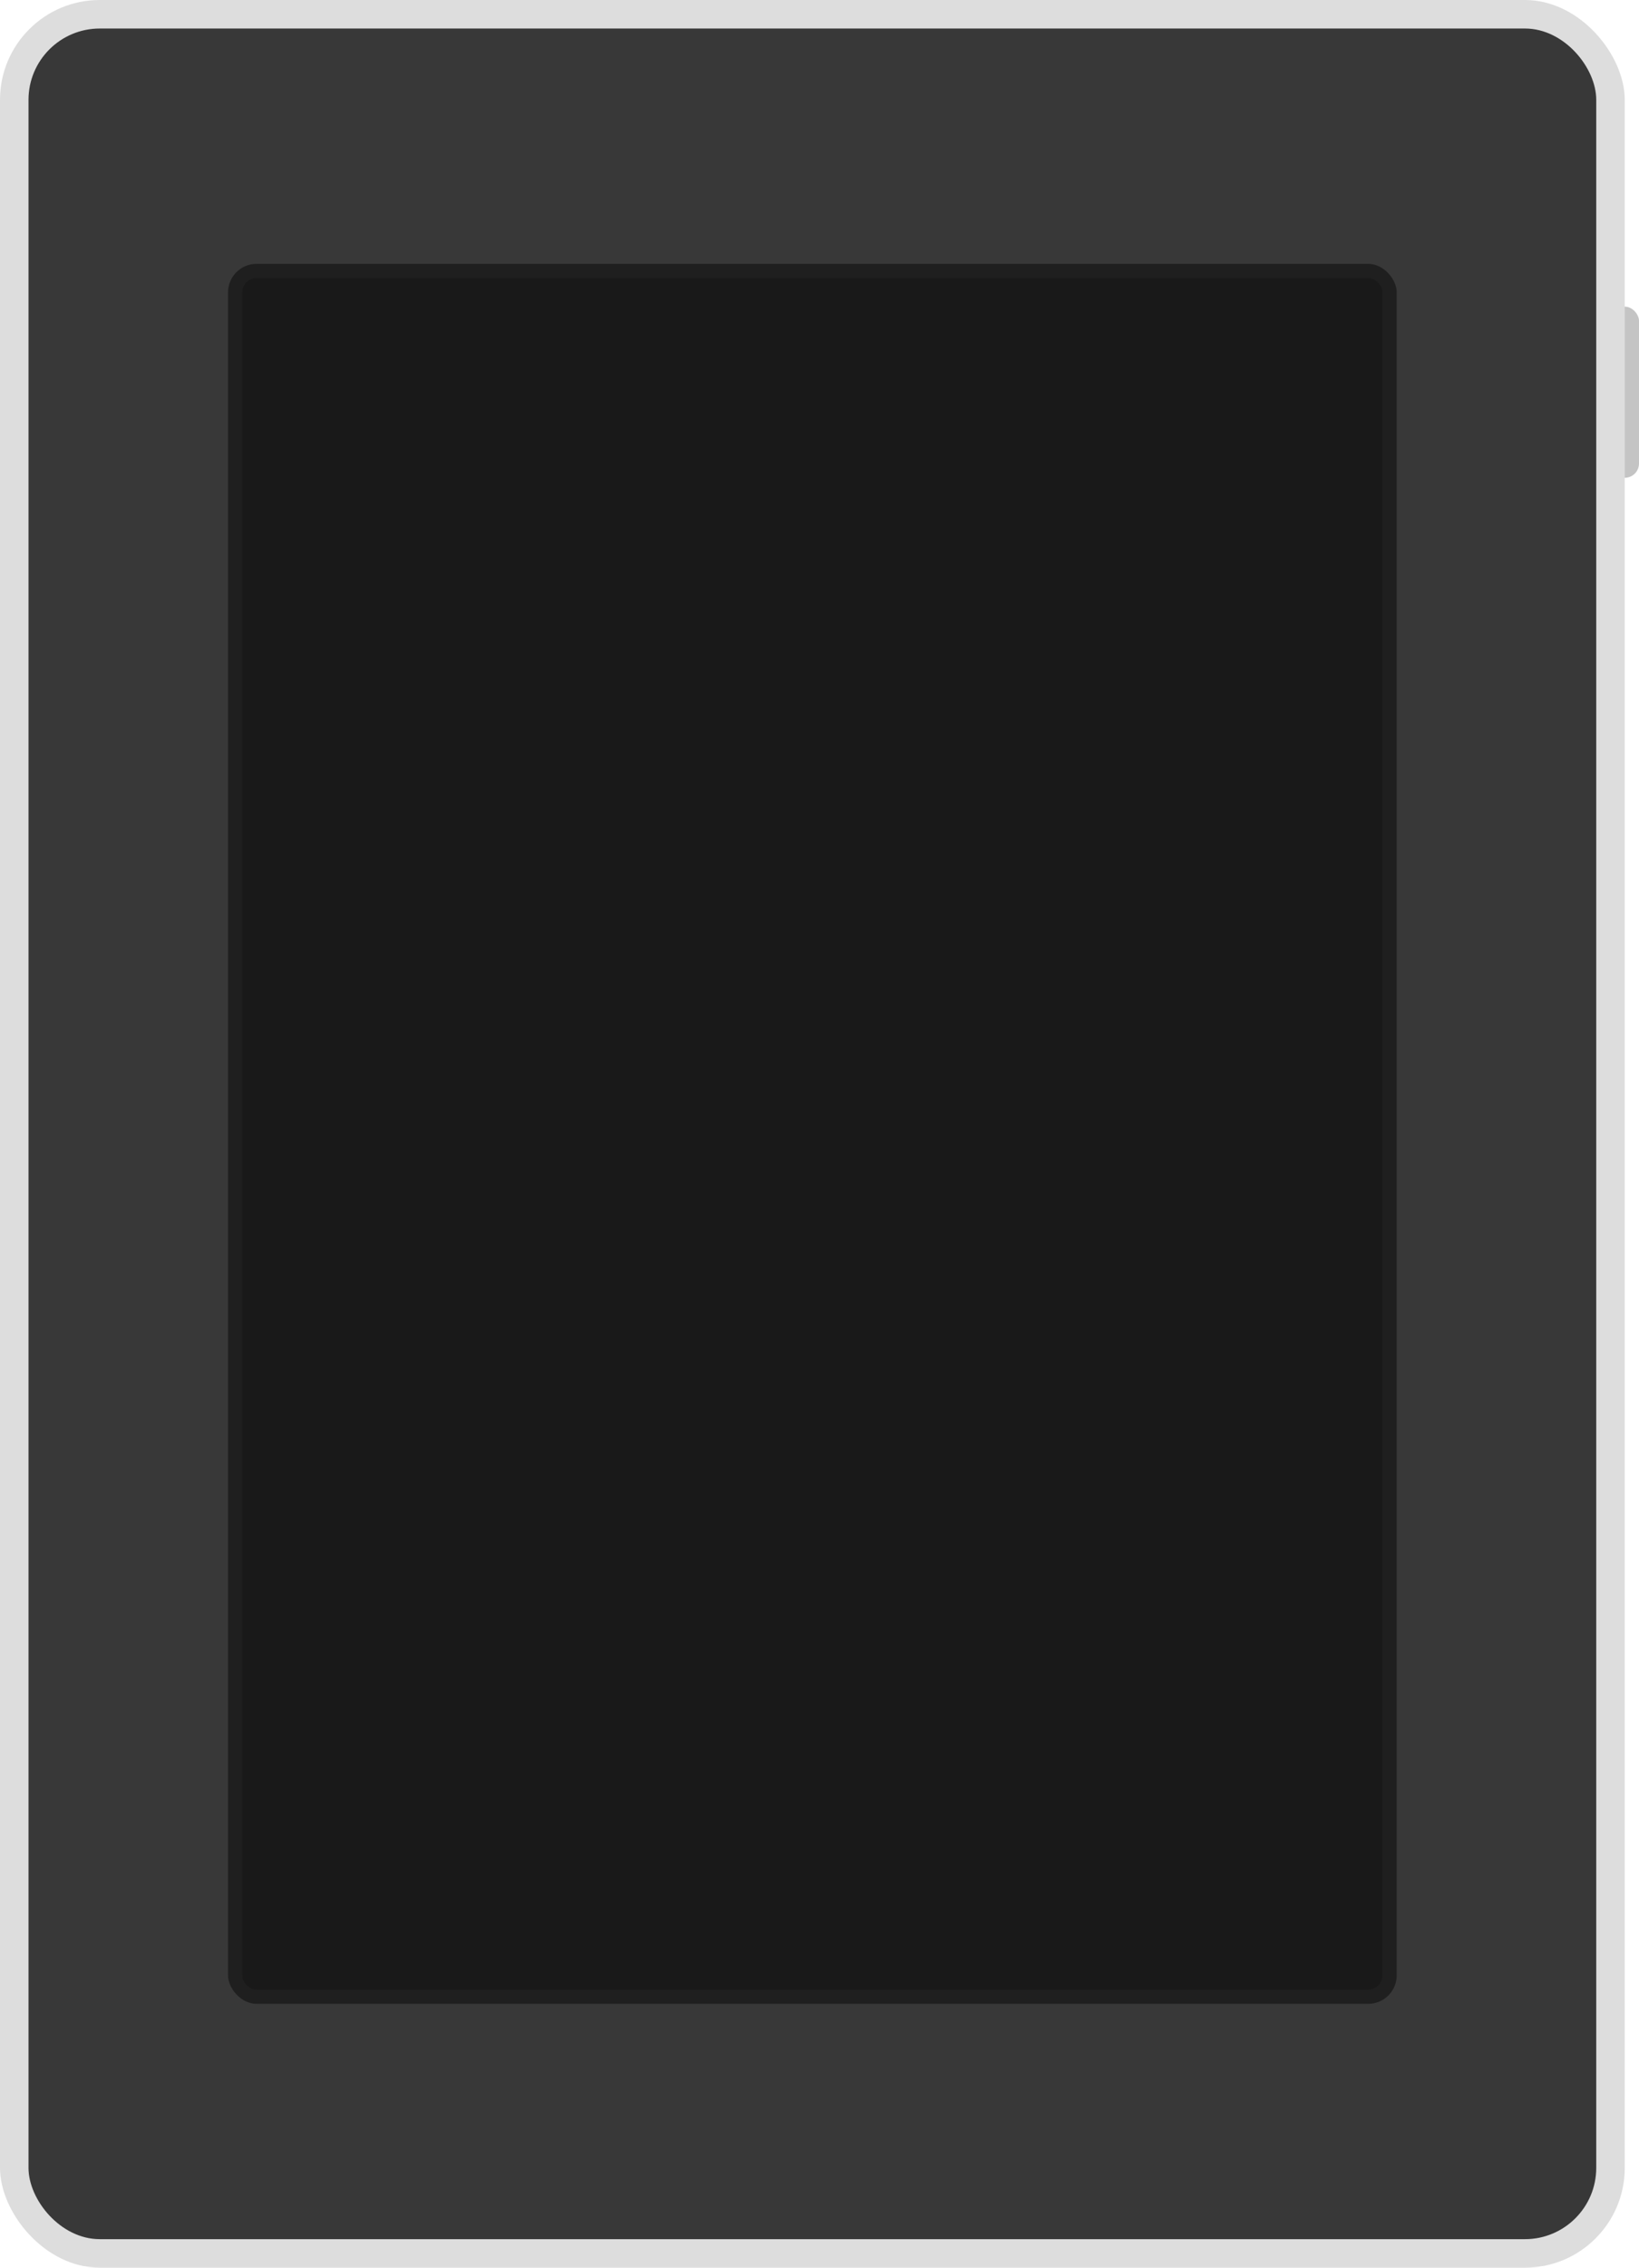 <svg width="460" height="636" viewBox="0 0 460 636" fill="none" xmlns="http://www.w3.org/2000/svg">
  <rect x="448" y="86" width="12" height="48" rx="4" fill="#C4C4C4"/>
  <rect width="456" height="636" rx="28" fill="#DDDDDD"/>
  <rect x="8" y="8" width="440" height="620" rx="20" fill="#383838"/>
  <rect x="64" y="74" width="328" height="488" rx="8" fill="#1F1F1F"/>
  <rect opacity="0.2" x="68" y="78" width="320" height="480" rx="4" fill="black"/>
</svg>
